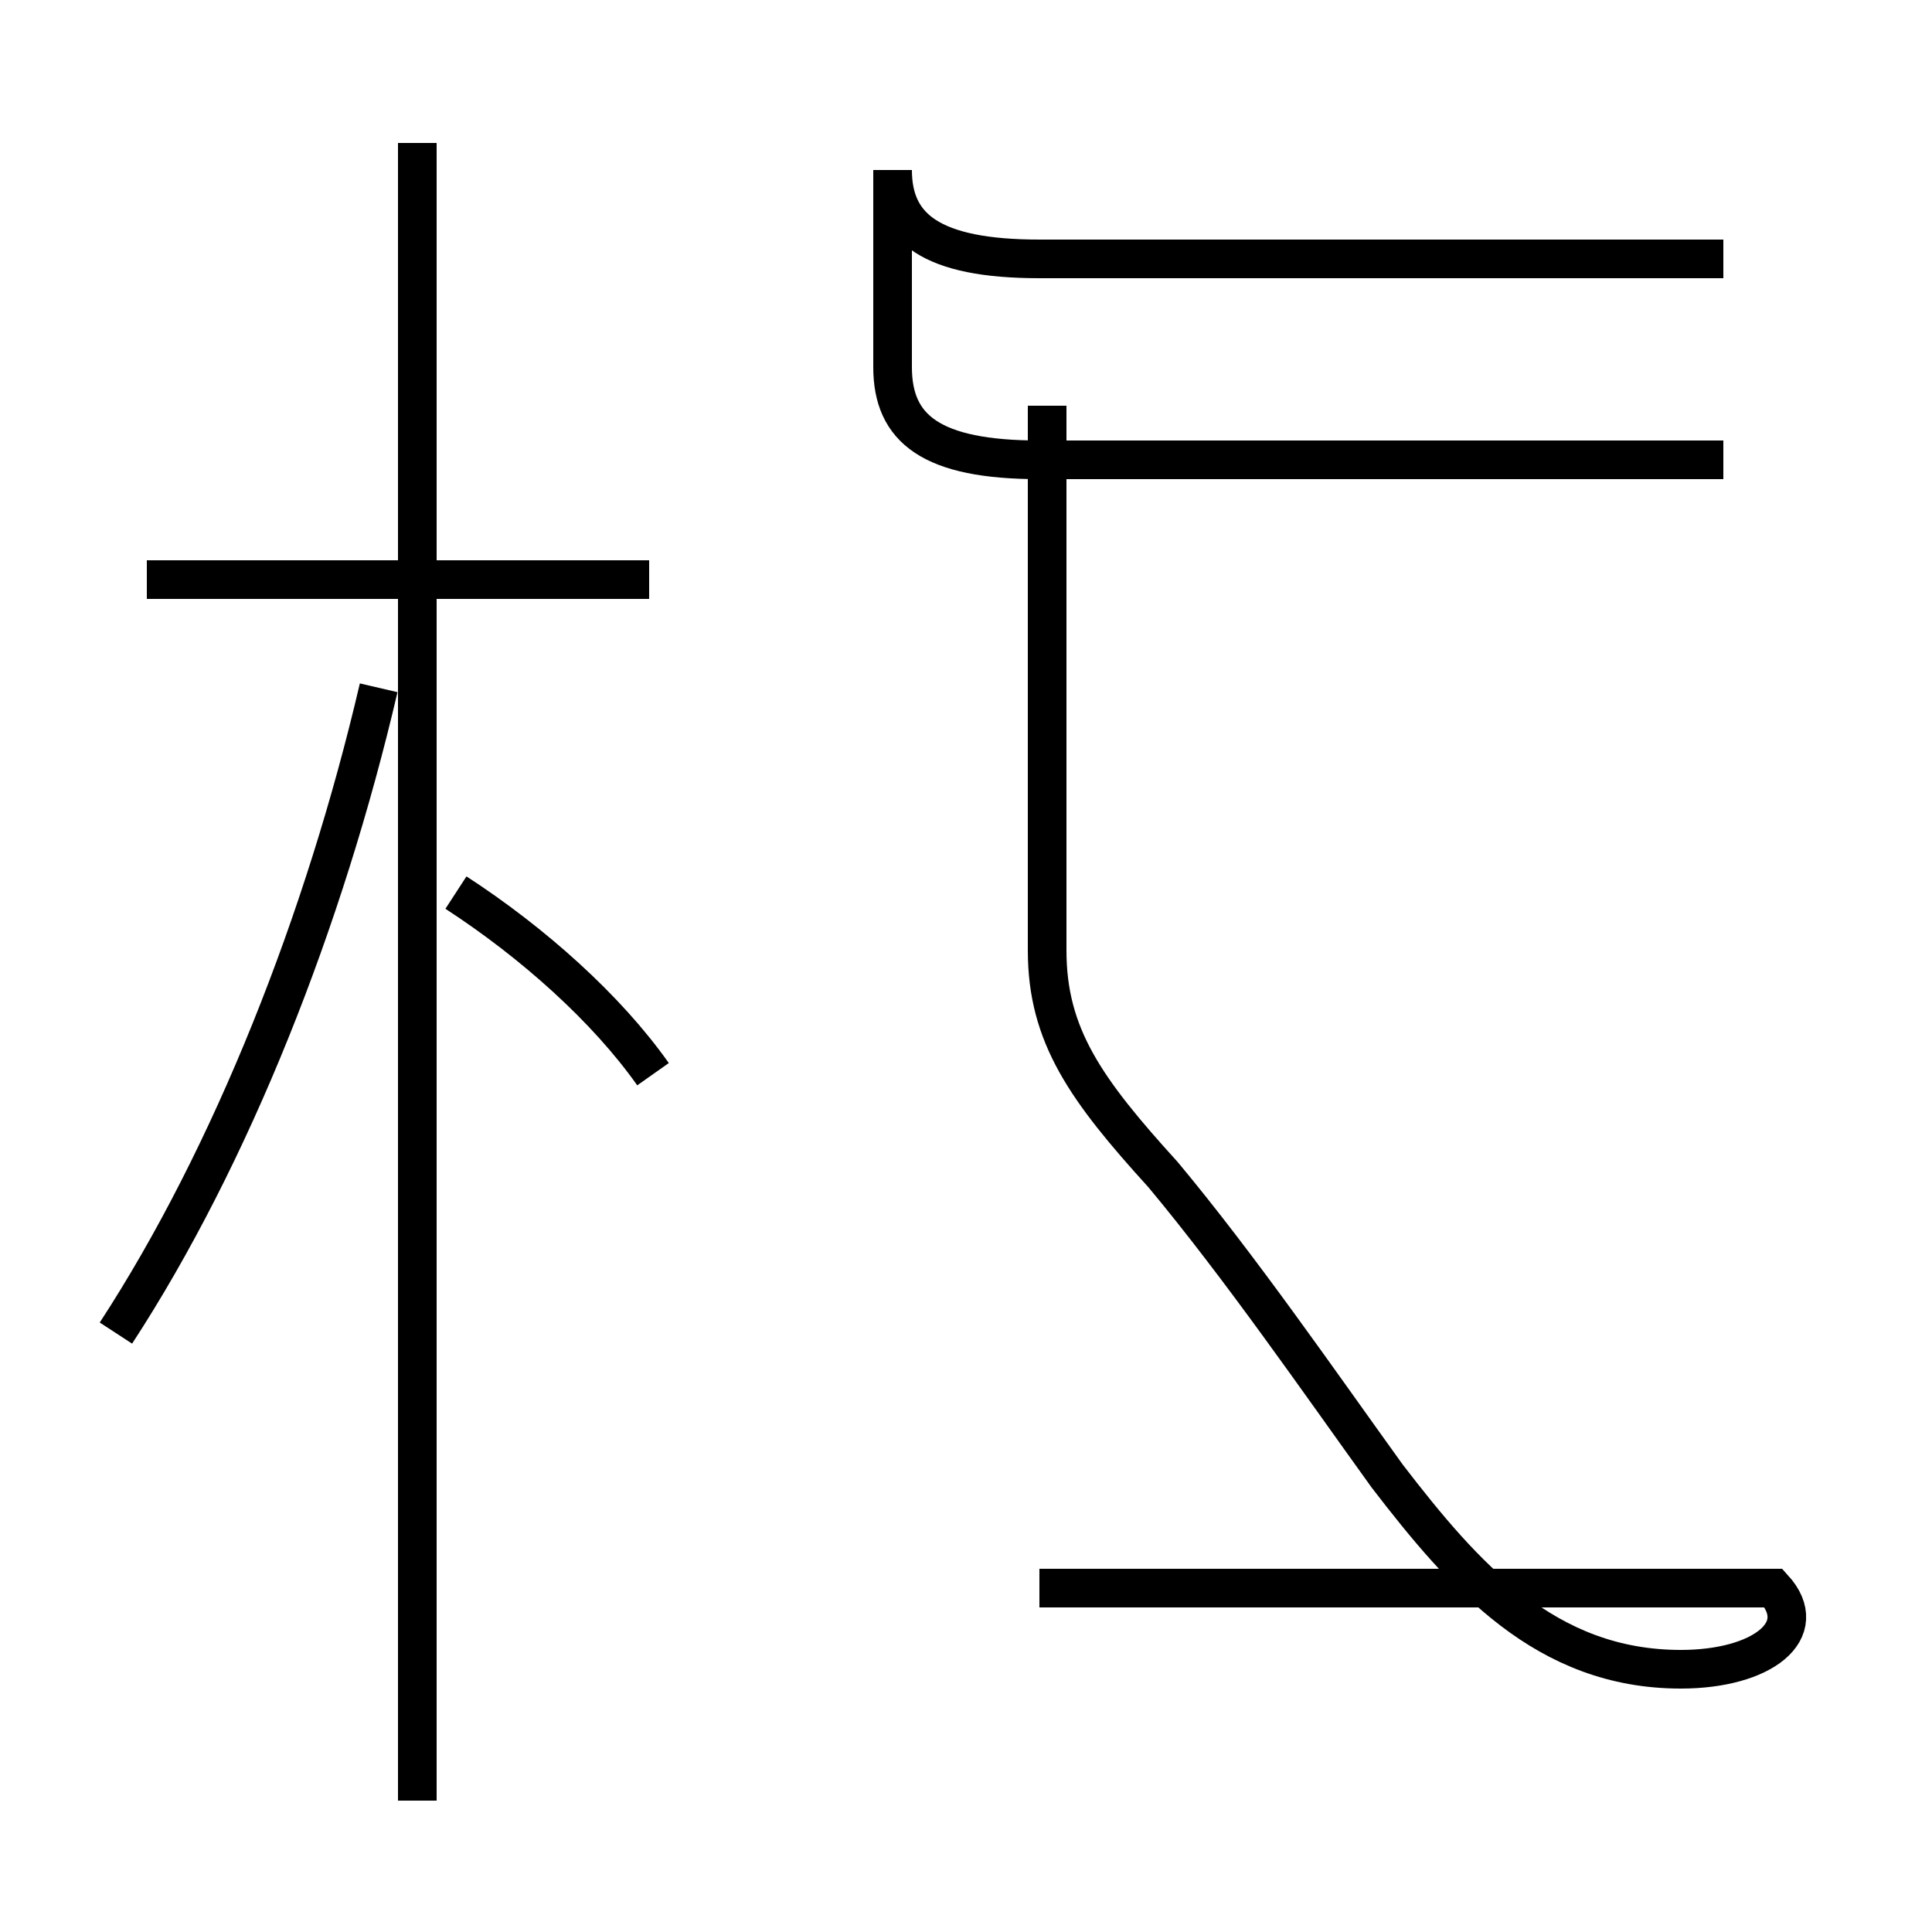 <?xml version='1.0' encoding='utf8'?>
<svg viewBox="0.0 -44.0 50.0 50.0" version="1.1" xmlns="http://www.w3.org/2000/svg">
<rect x="0.0" y="-44.0" width="50.0" height="50.0" fill="#808080" stroke="none"/>
<rect x="-1000" y="-1000" width="2000" height="2000" stroke="white" fill="white"/>
<g style="fill:none; stroke:#000000;  stroke-width:1">
<path d="M 3.0 9.5 C 6.0 14.1 8.4 20.2 9.8 26.2 M 16.8 29.0 L 3.8 29.0 M 10.8 -2.6 L 10.8 40.3 M 16.9 16.2 C 15.7 17.9 13.8 19.6 11.8 20.9 M 27.1 33.5 C 27.1 31.1 27.1 28.6 27.1 26.1 C 27.1 23.9 27.1 21.7 27.1 19.4 C 27.1 17.2 28.1 15.8 30.1 13.6 C 32.1 11.2 34.1 8.3 35.9 5.8 C 37.9 3.2 40.0 0.8 43.5 0.8 C 45.6 0.8 46.9 1.8 45.9 2.9 L 26.9 2.9 M 44.6 37.3 L 26.9 37.3 C 24.1 37.3 23.1 38.1 23.1 39.6 L 23.1 34.5 C 23.1 32.9 24.1 32.1 26.9 32.1 L 44.6 32.1" transform="scale(1, -1)" />
</g>
</svg>